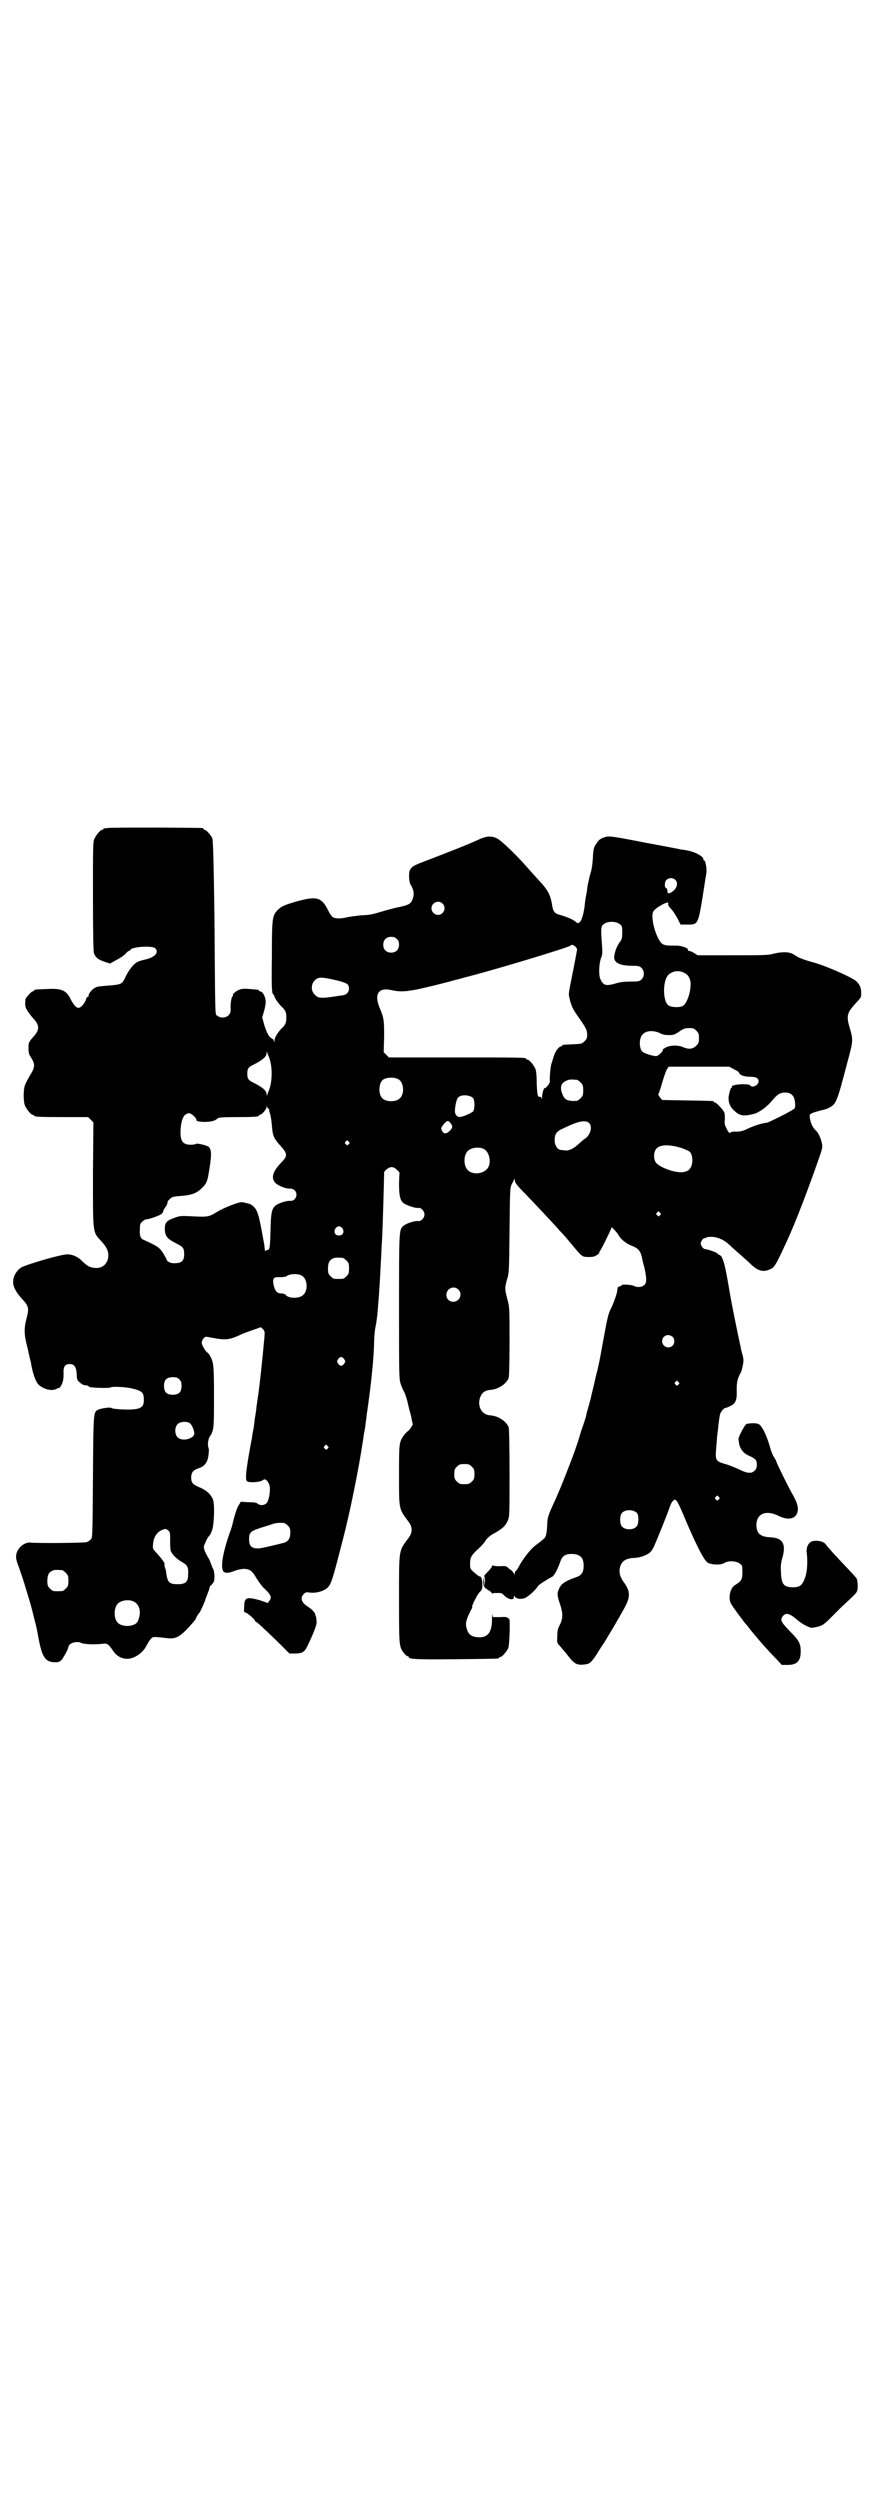 <?xml version="1.0" standalone="no"?>
<!DOCTYPE svg PUBLIC "-//W3C//DTD SVG 20010904//EN"
 "http://www.w3.org/TR/2001/REC-SVG-20010904/DTD/svg10.dtd">
<svg version="1.0" xmlns="http://www.w3.org/2000/svg"
 width="1000pt" height="2850pt" viewBox="0 0 1000 2850"
 preserveAspectRatio="xMidYMid meet">
<g transform="translate(0,2850) scale(0.5,-0.5)"
fill="#000000" stroke="none">
<path d="M244 3812 c-3 -1 -6 -1 -7 0 0 0 -1 0 -1 -2 0 -1 -1 -2 -3 -2 -4 0
-14 -12 -18 -21 -3 -7 -3 -23 -3 -130 0 -86 1 -124 2 -129 3 -11 10 -16 25
-21 l12 -4 14 8 c8 4 17 10 21 14 3 4 7 7 8 7 1 0 3 1 4 3 6 7 50 9 56 3 9 -9
0 -20 -20 -25 -8 -2 -17 -4 -20 -6 -10 -5 -21 -19 -30 -39 -6 -12 -10 -13 -36
-15 -12 -1 -26 -2 -29 -4 -8 -3 -17 -14 -17 -19 0 -2 -1 -4 -2 -3 -1 1 -3 -2
-4 -6 -3 -9 -12 -19 -17 -19 -5 0 -11 7 -17 18 -10 22 -21 27 -55 25 -28 -1
-29 -1 -29 -3 0 -1 -1 -2 -3 -2 -3 0 -17 -15 -17 -19 -1 -12 -1 -16 3 -23 2
-4 8 -12 14 -19 16 -17 16 -27 0 -44 -10 -12 -10 -12 -10 -25 0 -11 1 -14 7
-23 8 -14 8 -20 -3 -38 -5 -8 -10 -18 -12 -23 -4 -11 -4 -37 0 -47 4 -9 14
-21 18 -21 2 0 3 -1 3 -2 0 -2 10 -3 67 -3 l56 0 6 -6 6 -6 -1 -118 c0 -138
-1 -131 19 -153 15 -16 18 -27 15 -41 -4 -13 -14 -21 -29 -20 -12 1 -17 4 -28
14 -10 11 -23 17 -35 17 -12 1 -90 -22 -104 -29 -11 -6 -20 -20 -20 -33 -1
-10 7 -25 18 -37 18 -19 19 -23 12 -49 -5 -19 -5 -33 0 -54 2 -9 5 -19 5 -22
1 -3 2 -9 3 -13 1 -4 3 -10 3 -13 4 -23 11 -42 18 -48 12 -10 29 -14 39 -9 4
2 7 3 8 3 0 -1 2 3 5 8 3 7 4 13 4 23 -1 17 3 23 14 23 10 0 15 -6 16 -23 0
-12 1 -14 7 -19 3 -3 8 -6 10 -6 2 0 5 -1 7 -1 1 0 3 -1 4 -3 2 -2 48 -4 50
-1 3 2 29 1 45 -2 26 -6 30 -9 30 -27 0 -14 -5 -19 -21 -21 -14 -2 -51 0 -53
3 -3 2 -23 -1 -30 -4 -11 -6 -11 -3 -12 -153 -1 -135 -1 -139 -5 -143 -2 -2
-6 -5 -9 -6 -4 -2 -115 -3 -129 -1 -14 1 -30 -13 -32 -28 -1 -8 0 -12 7 -31 8
-23 9 -26 18 -56 9 -29 11 -38 16 -58 5 -20 5 -18 10 -46 8 -43 16 -54 38 -54
8 0 10 1 15 6 5 7 15 25 15 29 0 5 9 11 18 11 4 0 8 0 9 -1 7 -4 30 -5 50 -3
11 2 14 0 25 -16 7 -11 19 -18 31 -18 16 -1 36 13 44 28 2 4 6 11 9 15 7 8 4
8 39 4 18 -2 26 1 46 21 9 10 18 20 19 22 2 6 6 12 8 14 2 1 14 28 14 30 0 1
3 8 6 16 3 8 5 14 4 14 0 0 1 2 4 4 2 2 5 6 6 9 2 6 1 24 -2 28 -1 1 -3 7 -5
12 -2 6 -5 12 -7 15 -2 3 -5 9 -7 14 -3 9 -3 10 1 18 4 10 8 16 11 18 0 1 3 6
5 12 4 12 6 55 2 68 -4 12 -15 22 -29 28 -17 7 -21 11 -21 23 0 11 4 17 16 21
13 4 20 11 23 27 1 8 2 16 1 18 -3 8 -2 20 2 27 10 15 10 19 10 92 0 71 -1 77
-8 91 -2 4 -5 8 -7 9 -6 5 -13 18 -13 23 0 2 2 7 4 9 4 5 4 5 19 2 32 -6 40
-5 66 7 3 2 15 6 26 10 l20 7 4 -4 c5 -5 5 -6 4 -19 -4 -46 -12 -120 -15 -137
-1 -6 -2 -15 -3 -20 0 -5 -2 -18 -4 -29 -1 -11 -3 -24 -4 -28 -1 -5 -2 -10 -2
-13 -12 -63 -17 -97 -12 -101 4 -4 29 -3 36 2 5 3 5 3 10 -1 2 -2 5 -8 6 -12
2 -12 -2 -34 -7 -39 -6 -6 -15 -6 -21 -1 -3 2 -7 3 -21 3 l-17 1 -4 -7 c-4 -5
-10 -23 -15 -45 -1 -4 -3 -10 -4 -13 -16 -44 -23 -79 -18 -91 2 -7 11 -8 26
-2 6 3 15 4 20 5 15 0 21 -4 30 -20 5 -8 12 -18 17 -23 17 -16 20 -22 13 -30
l-3 -5 -17 6 c-31 9 -37 7 -37 -13 -1 -13 -1 -14 4 -15 4 -1 21 -16 21 -19 0
-1 1 -2 2 -2 2 0 18 -15 51 -47 l25 -25 12 0 c18 0 23 3 31 21 12 25 20 46 19
51 0 5 -1 13 -2 13 0 0 -1 2 -1 4 -1 5 -8 12 -17 18 -15 9 -18 20 -9 29 4 4 6
4 13 3 15 -2 32 3 41 11 9 9 12 21 36 114 16 62 36 162 44 217 1 4 2 16 4 25
2 9 3 22 4 27 1 6 1 13 2 16 10 69 15 122 16 155 0 16 2 36 4 44 3 16 4 28 6
55 1 10 2 23 2 28 1 10 2 32 4 70 1 12 1 29 2 38 2 30 5 153 5 156 -2 4 10 14
17 14 4 0 8 -2 12 -6 l6 -6 -1 -24 c0 -28 2 -39 10 -46 7 -5 26 -12 34 -11 6
1 14 -7 14 -15 0 -8 -8 -16 -14 -15 -8 1 -27 -5 -34 -11 -10 -9 -10 -8 -10
-184 0 -159 0 -165 4 -177 2 -6 6 -15 8 -18 2 -4 5 -13 7 -21 4 -17 4 -18 7
-28 1 -4 3 -11 3 -15 1 -4 2 -7 2 -8 2 -2 -8 -16 -12 -18 -2 -1 -6 -6 -9 -10
-10 -15 -10 -18 -10 -89 0 -80 -1 -76 22 -107 9 -12 9 -24 0 -36 -23 -32 -22
-22 -22 -140 0 -108 0 -108 11 -123 3 -4 7 -7 8 -7 2 0 3 -1 3 -2 0 -5 19 -6
109 -5 95 1 97 1 97 3 0 1 1 2 3 2 4 0 14 12 18 20 3 8 5 66 2 69 -1 1 -1 0 0
-2 1 -3 1 -3 -1 0 -3 4 -5 5 -19 4 l-17 0 -1 6 c0 3 -1 -2 -1 -11 0 -30 -10
-42 -31 -41 -16 1 -23 6 -27 21 -3 10 -1 19 8 37 3 6 6 11 5 11 -3 0 12 30 17
34 5 5 6 7 6 17 0 12 -2 19 -7 19 -1 0 -6 4 -12 9 -9 8 -9 9 -9 20 0 14 3 19
18 33 7 6 14 14 17 19 5 7 10 12 22 18 19 11 24 17 29 28 4 9 4 15 4 108 0 67
-1 101 -2 105 -5 13 -24 26 -42 27 -18 1 -29 18 -24 38 4 13 11 19 24 20 18 1
37 14 42 27 1 4 2 32 2 84 0 76 0 77 -5 96 -6 23 -6 25 -1 44 5 14 5 20 6 112
1 94 1 97 5 106 3 5 5 10 6 12 0 2 1 0 1 -3 0 -5 4 -11 24 -31 25 -26 56 -59
74 -79 6 -7 11 -12 12 -13 1 -1 14 -16 28 -33 15 -18 17 -19 30 -19 11 0 14 1
20 5 4 3 6 5 5 5 -1 0 -1 1 0 2 2 1 19 35 26 51 l2 5 6 -6 c3 -3 7 -8 9 -11 4
-9 17 -20 30 -25 17 -7 21 -12 25 -32 0 -2 2 -9 4 -16 6 -26 6 -36 1 -41 -5
-6 -17 -7 -24 -3 -5 3 -28 4 -28 2 0 -1 -2 -2 -5 -3 -4 -1 -5 -3 -5 -7 0 -7
-8 -30 -15 -44 -6 -12 -8 -21 -18 -76 -9 -50 -8 -43 -13 -66 -3 -10 -5 -21 -6
-24 0 -3 -5 -20 -9 -39 -5 -19 -10 -35 -10 -37 0 -2 -4 -15 -9 -29 -5 -14 -9
-30 -11 -35 -8 -25 -40 -108 -55 -139 -11 -24 -14 -32 -14 -46 0 -6 -1 -15 -2
-21 -2 -11 -2 -10 -28 -30 -10 -9 -24 -26 -35 -46 -3 -6 -6 -10 -7 -10 -1 0
-2 -2 -2 -5 0 -4 -1 -5 -1 -2 -1 2 -4 6 -7 9 -4 2 -8 6 -9 7 -1 2 -8 3 -18 2
-8 0 -15 1 -16 2 0 1 -1 0 -1 -2 0 -2 -5 -8 -10 -13 -6 -6 -9 -10 -8 -10 1 0
2 -4 2 -11 l-1 -12 -1 11 -1 11 -1 -10 c0 -12 2 -15 14 -22 3 -2 6 -5 6 -6 0
0 1 -1 2 0 1 1 6 1 11 1 7 0 10 0 14 -5 10 -10 23 -13 23 -4 0 3 0 4 2 1 3 -5
12 -7 22 -4 7 2 26 19 31 28 2 3 19 14 32 21 5 2 13 18 19 35 4 12 11 17 25
17 20 0 28 -8 28 -27 0 -15 -5 -22 -17 -26 -23 -8 -33 -14 -38 -24 -6 -12 -6
-17 1 -37 7 -21 7 -33 0 -47 -5 -9 -6 -14 -6 -26 -1 -15 -1 -16 6 -23 4 -5 13
-15 19 -23 14 -18 20 -21 37 -19 11 1 15 4 27 22 5 8 11 18 14 22 8 12 36 59
49 83 15 27 15 39 0 60 -9 12 -12 23 -9 35 4 14 13 20 32 21 13 0 29 6 37 13
3 3 8 11 10 17 7 15 30 73 34 85 2 6 5 13 8 15 4 4 4 4 8 0 2 -2 8 -14 13 -26
31 -74 49 -109 58 -115 9 -5 31 -6 39 0 8 5 27 4 34 -2 6 -4 6 -6 6 -20 0 -16
-2 -20 -17 -29 -12 -8 -16 -32 -8 -44 6 -10 31 -43 32 -44 1 -1 5 -5 9 -11 4
-5 8 -10 9 -11 1 -1 3 -4 6 -7 7 -9 29 -34 45 -50 l14 -15 13 0 c22 0 30 9 30
31 0 18 -4 25 -25 46 -20 21 -23 26 -15 35 7 8 16 5 34 -11 5 -4 14 -10 19
-12 10 -5 11 -5 21 -3 15 3 19 6 34 21 8 8 20 20 27 27 37 34 34 31 35 45 0 7
-1 15 -2 17 -1 3 -12 14 -23 26 -23 24 -44 47 -48 53 -6 9 -31 11 -37 3 -5 -5
-8 -15 -6 -24 2 -20 1 -41 -4 -55 -6 -17 -12 -22 -27 -22 -22 0 -27 7 -28 34
-1 13 0 21 2 29 11 35 3 50 -27 51 -22 1 -31 9 -31 28 0 26 22 35 50 21 20
-10 36 -8 42 4 5 11 3 22 -8 42 -9 15 -39 76 -39 79 0 1 -2 4 -5 9 -3 4 -6 12
-8 19 -7 26 -16 45 -23 53 -4 4 -7 5 -17 5 -7 0 -14 -1 -15 -2 -4 -2 -18 -29
-18 -34 0 -1 1 -7 2 -13 3 -11 10 -20 22 -25 15 -7 18 -10 18 -20 0 -7 -1 -10
-5 -14 -7 -7 -16 -7 -36 3 -9 4 -23 10 -31 12 -21 6 -23 8 -21 33 1 11 2 23 2
26 0 3 2 15 3 26 1 11 3 24 4 28 2 7 9 15 13 15 1 0 6 2 10 4 13 6 16 14 15
37 0 19 2 26 10 41 1 2 3 9 4 15 2 10 2 14 -1 25 -2 7 -4 15 -4 18 -1 3 -4 17
-7 32 -5 24 -16 78 -19 98 -10 60 -15 77 -23 79 -2 1 -4 2 -4 3 0 2 -23 10
-28 10 -4 0 -10 8 -10 13 0 5 7 14 10 12 1 -1 2 0 2 1 0 1 5 2 12 2 13 0 28
-6 40 -17 4 -3 8 -8 11 -10 2 -2 11 -10 18 -16 8 -7 19 -17 24 -22 15 -13 26
-16 41 -9 10 4 13 9 37 61 22 47 54 132 77 199 6 17 6 20 4 29 -3 12 -8 23
-15 29 -6 6 -10 15 -12 26 -1 9 -1 9 5 12 4 2 12 4 19 6 6 1 16 4 21 7 15 8
17 13 41 105 13 48 13 49 4 79 -7 25 -5 32 13 52 14 15 14 15 14 25 0 13 -4
21 -14 29 -15 10 -71 35 -100 42 -11 3 -24 8 -29 10 -4 3 -10 6 -13 8 -9 5
-25 5 -42 1 -14 -4 -22 -4 -95 -4 l-80 0 -8 5 c-4 3 -10 5 -12 5 -2 0 -3 1 -2
2 2 4 -15 10 -26 10 -20 0 -25 0 -31 3 -14 7 -30 61 -22 75 4 8 35 25 34 19
-1 -4 0 -7 7 -14 4 -4 10 -14 14 -21 l7 -14 16 0 c23 0 24 0 34 61 4 26 8 52
9 57 1 9 -2 28 -5 28 -1 0 -2 1 -2 3 0 7 -20 17 -37 20 -5 1 -11 2 -14 2 -2 1
-40 8 -83 16 -71 14 -80 15 -88 13 -12 -3 -17 -7 -23 -17 -5 -7 -6 -11 -7 -32
-1 -15 -3 -28 -6 -36 -2 -7 -4 -18 -6 -26 -1 -8 -2 -17 -3 -21 -1 -4 -3 -16
-4 -28 -5 -32 -12 -43 -21 -33 -6 5 -21 11 -35 15 -12 3 -16 8 -18 23 -3 19
-8 31 -23 48 -18 20 -23 25 -36 40 -22 25 -57 59 -66 63 -13 7 -26 6 -44 -3
-27 -12 -52 -22 -135 -54 -18 -7 -23 -13 -22 -30 0 -8 1 -14 4 -19 6 -10 8
-19 5 -29 -4 -13 -8 -16 -31 -21 -11 -2 -29 -7 -39 -10 -24 -7 -27 -8 -49 -9
-10 -1 -24 -3 -30 -4 -15 -4 -28 -4 -34 0 -3 2 -7 8 -10 14 -15 31 -26 34 -68
23 -32 -9 -39 -12 -48 -21 -12 -13 -13 -17 -13 -107 -1 -73 0 -82 3 -85 2 -2
3 -4 3 -5 0 -3 9 -16 15 -22 10 -9 12 -14 12 -26 0 -12 -2 -17 -12 -26 -8 -9
-15 -20 -15 -26 l0 -5 -2 5 c-1 3 -2 4 -2 3 0 -1 -3 2 -7 5 -4 5 -8 13 -12 26
l-5 18 4 14 c2 7 4 17 4 21 0 11 -6 23 -11 24 -3 1 -5 2 -5 3 0 2 0 1 -20 3
-10 1 -18 1 -23 -1 -7 -2 -18 -11 -16 -14 1 -1 0 -2 -1 -2 -2 0 -5 -18 -4 -29
0 -7 -1 -10 -5 -14 -6 -6 -18 -7 -25 -1 -6 4 -5 -17 -7 232 -2 131 -3 168 -5
173 -3 7 -14 19 -17 19 -2 0 -3 1 -3 2 0 1 -1 2 -2 2 -7 1 -214 2 -218 0z
m1296 -118 c8 -8 3 -22 -10 -29 -6 -3 -8 -2 -8 4 0 3 -1 6 -3 6 -4 2 -4 14 1
19 2 2 7 4 10 4 3 0 8 -2 10 -4z m-531 -54 c10 -9 3 -26 -10 -26 -8 0 -15 7
-15 15 0 13 16 20 25 11z m404 -47 c6 -4 6 -6 6 -19 0 -14 -1 -16 -7 -24 -5
-8 -9 -16 -11 -29 -3 -15 11 -23 41 -23 15 0 17 -1 21 -5 7 -7 7 -19 0 -26 -4
-4 -6 -5 -24 -5 -14 0 -25 -1 -34 -4 -24 -7 -29 -5 -36 10 -4 10 -3 32 1 46 4
9 4 14 3 29 -3 40 -3 45 4 50 8 7 28 7 36 0z m-508 -34 c4 -4 5 -7 5 -13 0
-11 -7 -18 -18 -18 -11 0 -18 7 -18 18 0 11 7 18 18 18 6 0 9 -1 13 -5z m407
-17 c2 -2 4 -5 4 -7 0 -1 -4 -23 -9 -48 -11 -56 -11 -51 -8 -64 4 -17 7 -23
18 -39 19 -27 22 -32 22 -43 0 -8 -1 -10 -6 -15 -6 -6 -7 -6 -26 -7 -24 -1
-25 -1 -25 -3 0 -1 -1 -2 -3 -2 -4 0 -13 -11 -16 -22 -2 -6 -4 -13 -5 -16 -3
-7 -5 -37 -4 -41 1 -4 -9 -17 -12 -16 -2 1 -6 -14 -6 -22 -1 -5 -1 -5 -1 -1
-1 2 -2 4 -3 3 -1 0 -2 0 -4 1 -2 1 -3 8 -4 28 0 18 -1 30 -3 35 -4 9 -14 21
-18 21 -2 0 -3 1 -3 2 0 3 -14 3 -162 3 l-151 0 -6 6 -6 6 1 35 c0 38 0 42
-11 68 -12 31 -1 46 30 38 25 -5 41 -3 130 20 17 5 32 8 33 9 54 13 237 68
243 73 3 3 6 2 11 -2z m246 -59 c9 -4 13 -8 16 -18 4 -17 -5 -50 -16 -58 -7
-5 -28 -4 -34 1 -13 10 -13 58 1 70 9 8 22 10 33 5z m-800 -16 c23 -5 34 -9
36 -13 5 -10 0 -21 -11 -23 -51 -8 -57 -8 -65 1 -9 8 -9 23 -1 32 8 8 13 9 41
3z m830 -117 c5 -5 6 -7 6 -17 0 -10 -1 -12 -6 -17 -8 -8 -17 -9 -29 -4 -13 6
-32 5 -42 -1 -5 -3 -7 -5 -6 -5 4 0 -9 -13 -14 -14 -8 0 -27 6 -32 10 -8 8 -8
32 1 40 8 9 26 9 40 2 5 -3 11 -4 19 -4 11 0 14 1 24 8 10 7 14 8 23 8 9 0 11
-1 16 -6z m-976 -57 c10 -21 10 -61 0 -82 -1 -2 -2 -6 -3 -8 0 -2 -1 -2 -1 2
0 8 -8 15 -27 25 -15 7 -17 10 -17 22 0 12 2 15 17 22 19 10 27 17 27 25 0 4
1 4 1 2 1 -2 2 -6 3 -8z m1062 -31 c6 -3 11 -6 11 -7 1 -6 12 -10 25 -10 14 0
20 -3 20 -11 -1 -9 -15 -15 -19 -9 -1 2 -6 3 -16 3 -15 0 -28 -3 -26 -6 1 -1
0 -2 -1 -2 -1 0 -3 -4 -5 -14 -4 -13 0 -27 9 -36 15 -15 23 -16 50 -9 11 4 29
17 40 31 10 12 17 17 28 17 15 0 22 -8 23 -23 1 -6 0 -12 -1 -13 -2 -4 -60
-33 -64 -33 -7 0 -27 -6 -42 -13 -10 -5 -17 -7 -24 -7 -10 0 -14 0 -17 -3 -2
-1 -5 3 -8 10 -5 9 -5 13 -4 21 0 5 0 12 -1 15 -2 6 -18 23 -21 23 -2 0 -3 1
-3 2 0 2 -2 2 -61 3 l-57 1 -5 6 c-2 3 -4 6 -4 7 1 0 5 12 9 26 4 14 9 28 11
31 l4 6 69 0 69 0 11 -6z m-765 -23 c12 -7 14 -33 3 -43 -8 -9 -32 -9 -40 0
-9 8 -9 32 0 41 7 7 27 8 37 2z m407 -1 c1 0 5 -3 8 -6 5 -5 6 -7 6 -18 0 -11
-1 -13 -6 -18 -3 -3 -7 -6 -9 -6 -21 -1 -28 2 -33 17 -6 15 -2 25 12 30 5 2 8
2 22 1z m-237 -42 c4 -6 4 -24 0 -30 -2 -2 -10 -6 -17 -9 -15 -6 -20 -5 -24 5
-2 7 2 31 7 36 7 7 27 6 34 -2z m-467 -24 c2 0 2 -1 2 -1 -1 -1 0 -4 1 -8 2
-4 4 -17 5 -29 2 -25 4 -29 21 -48 15 -17 15 -22 0 -37 -19 -20 -23 -34 -14
-45 6 -7 25 -15 35 -14 4 0 8 -2 10 -4 9 -9 2 -25 -10 -24 -7 1 -26 -5 -33
-10 -9 -8 -11 -15 -12 -53 -1 -44 -2 -49 -7 -49 -2 0 -4 -1 -5 -2 0 -2 -1 -1
-1 2 0 3 -1 7 -1 10 -13 73 -15 81 -27 91 -3 3 -9 5 -14 6 -4 1 -8 2 -10 2 -7
1 -40 -12 -57 -22 -19 -12 -21 -12 -61 -10 -21 1 -24 1 -37 -4 -18 -6 -22 -12
-21 -28 1 -14 6 -20 26 -30 16 -8 18 -11 18 -25 0 -16 -7 -21 -26 -20 -6 0
-14 5 -14 8 0 1 -4 8 -8 15 -9 13 -11 15 -44 30 -8 3 -10 10 -9 25 0 11 1 13
6 17 3 3 7 5 9 5 6 0 32 9 35 13 2 1 3 4 3 5 0 1 2 5 4 8 4 5 7 12 6 14 0 1 3
4 6 7 5 4 7 5 22 6 25 2 36 5 48 16 14 13 15 16 20 49 5 31 4 41 -2 47 -4 4
-28 9 -29 7 -1 -1 -6 -2 -12 -2 -19 0 -25 9 -23 37 1 15 5 27 10 31 7 5 9 5
16 1 6 -5 10 -9 10 -13 0 -2 3 -3 16 -4 17 0 26 2 32 8 3 2 9 3 43 3 41 0 51
1 51 3 0 1 1 2 2 2 5 0 16 13 16 18 1 5 1 5 1 1 1 -3 2 -5 3 -5z m414 -31 c7
-8 7 -12 0 -19 -7 -7 -13 -8 -17 -2 -4 7 -4 8 3 17 7 8 10 9 14 4z m317 -1 c9
-8 4 -28 -10 -37 -2 -1 -9 -7 -13 -11 -11 -10 -22 -16 -30 -15 -4 0 -8 1 -10
1 -9 0 -16 12 -15 24 0 13 5 19 19 25 6 3 13 6 15 7 22 10 37 12 44 6z m-548
-43 c3 -3 3 -3 0 -6 -3 -3 -3 -3 -6 0 -3 2 -3 3 -1 6 4 4 4 4 7 0z m761 -15
c7 -3 15 -6 17 -8 8 -8 8 -32 -1 -40 -2 -3 -7 -5 -12 -6 -16 -4 -54 9 -64 21
-6 8 -6 25 1 32 8 10 31 10 59 1z m-454 -1 c16 -7 20 -37 7 -48 -12 -11 -34
-11 -43 0 -9 10 -9 32 0 42 7 8 24 11 36 6z m403 -146 c3 -3 3 -3 0 -6 -3 -3
-3 -3 -6 0 -3 2 -3 3 -1 6 4 4 4 4 7 0z m-724 -36 c5 -8 1 -16 -8 -16 -9 0
-13 8 -8 16 2 3 5 5 8 5 3 0 6 -2 8 -5z m1 -67 c1 0 5 -3 8 -6 5 -5 6 -7 6
-18 0 -11 -1 -13 -6 -18 -6 -6 -7 -6 -18 -6 -11 0 -12 0 -18 6 -5 5 -6 7 -6
17 0 14 3 20 12 24 5 2 8 2 22 1z m-93 -41 c12 -7 14 -33 3 -43 -8 -9 -33 -9
-40 -1 -2 3 -6 4 -11 4 -9 0 -14 6 -17 19 -3 16 0 19 15 18 7 0 12 1 14 2 7 6
27 7 36 1z m356 -31 c11 -10 3 -28 -11 -28 -9 0 -16 6 -16 16 0 14 17 22 27
12z m489 -108 c5 -5 5 -15 0 -20 -9 -9 -24 -2 -24 10 0 8 6 14 14 14 3 0 8 -2
10 -4z m-749 -51 c3 -5 3 -5 0 -10 -2 -3 -5 -5 -7 -5 -2 0 -5 2 -7 5 -3 5 -3
5 0 10 2 3 5 5 7 5 2 0 5 -2 7 -5z m-376 -46 c4 -4 5 -7 5 -15 0 -14 -6 -20
-20 -20 -14 0 -20 6 -20 20 0 14 6 20 20 20 8 0 11 -1 15 -5z m1138 -6 c3 -3
3 -3 0 -6 -3 -3 -3 -3 -6 0 -3 2 -3 3 -1 6 4 4 4 4 7 0z m-1114 -94 c4 -3 9
-13 10 -22 2 -13 -28 -21 -38 -10 -7 7 -7 23 0 30 6 6 21 7 28 2z m314 -52 c3
-3 3 -3 0 -6 -3 -3 -3 -3 -6 0 -3 2 -3 3 -1 6 4 4 4 4 7 0z m329 -47 c5 -5 6
-7 6 -17 0 -10 -1 -12 -6 -17 -5 -5 -7 -6 -17 -6 -10 0 -12 1 -17 6 -5 5 -6 7
-6 17 0 10 1 12 6 17 5 5 7 6 17 6 10 0 12 -1 17 -6z m563 -69 c3 -3 3 -3 0
-6 -3 -3 -3 -3 -6 0 -3 2 -3 3 -1 6 4 4 4 4 7 0z m-186 -37 c4 -6 4 -24 -1
-30 -7 -9 -27 -9 -34 0 -5 6 -5 24 0 30 7 9 27 9 35 0z m-797 -28 c5 -5 6 -7
6 -17 0 -13 -5 -20 -16 -23 -12 -3 -49 -12 -53 -12 -18 -2 -25 4 -25 20 0 16
3 19 28 27 13 4 25 8 28 9 3 1 10 2 16 2 9 0 11 -1 16 -6z m-272 -12 c4 -3 4
-6 4 -20 0 -9 0 -20 1 -24 1 -8 14 -21 27 -28 12 -7 14 -12 13 -28 0 -17 -6
-22 -24 -22 -19 0 -23 4 -26 26 0 4 -2 10 -3 13 -1 2 -1 5 -1 6 2 2 -5 12 -16
24 -11 12 -11 12 -10 22 1 15 8 27 19 32 9 4 11 4 16 -1z m-242 -90 c1 0 5 -3
8 -6 5 -5 6 -7 6 -18 0 -11 -1 -13 -6 -18 -6 -6 -7 -6 -18 -6 -11 0 -12 0 -18
6 -5 5 -6 7 -6 17 0 14 3 20 12 24 5 2 8 2 22 1z m162 -71 c13 -6 18 -21 13
-38 -3 -10 -5 -12 -11 -15 -14 -6 -33 -3 -39 6 -8 10 -7 32 1 41 7 8 24 11 36
6z"/>
</g>
</svg>
